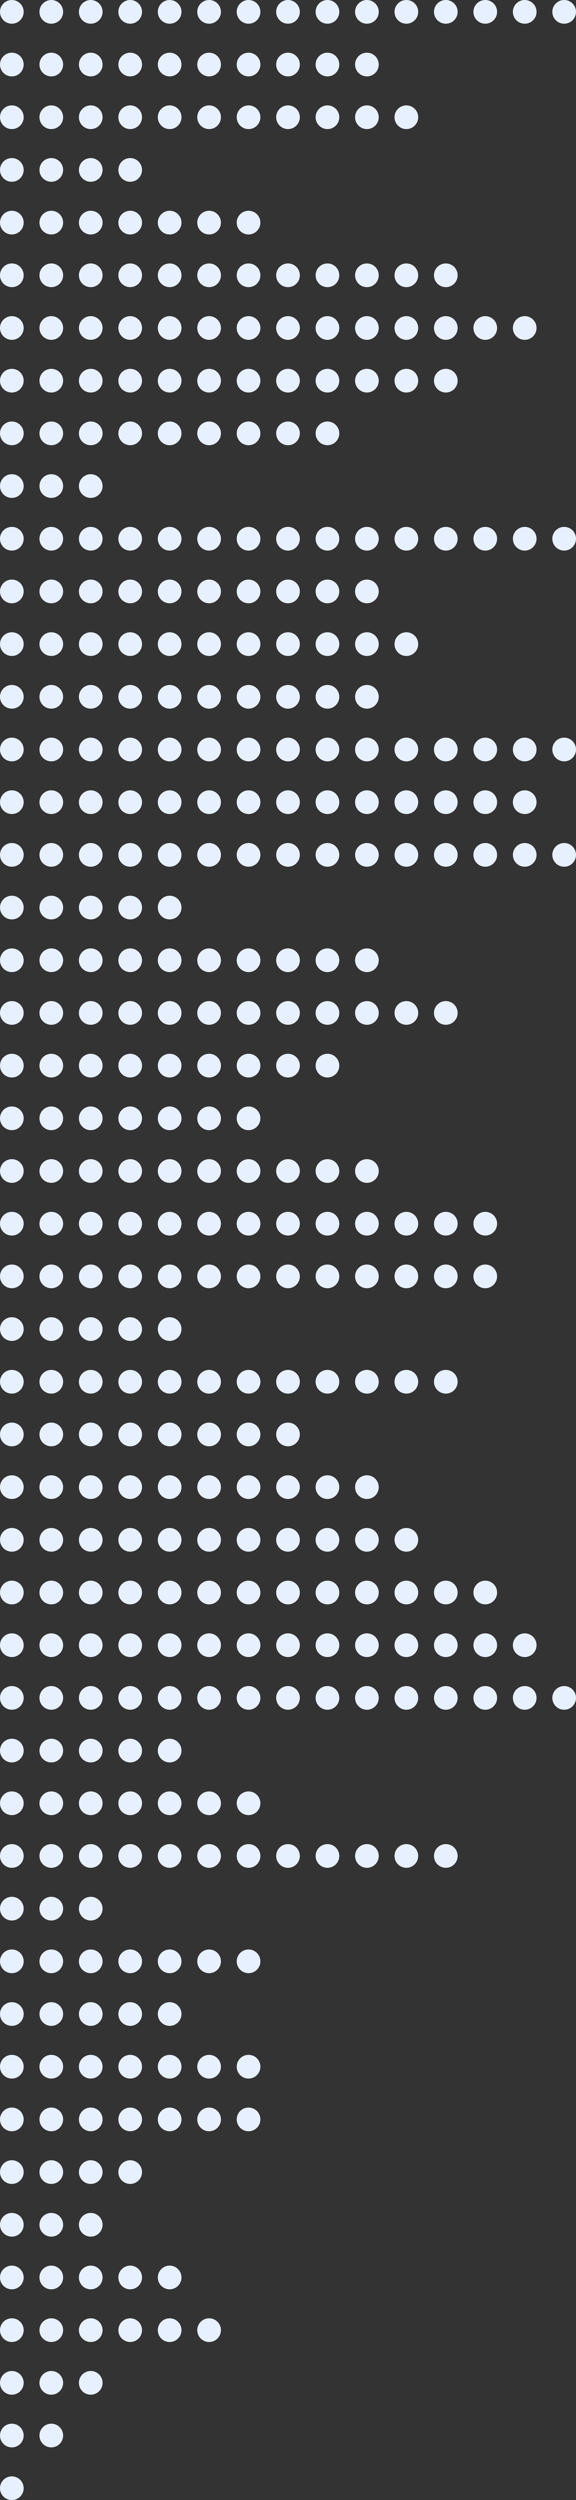 <svg width="219" height="949" viewBox="0 0 219 949" fill="none" xmlns="http://www.w3.org/2000/svg">
<rect x="0" y="0" width="219" height="949" fill="#333333" stroke="none"/>
<circle cx="4.5" cy="4.5" r="4.5" fill="#E7F0FE"/>
<circle cx="19.5" cy="4.5" r="4.5" fill="#E7F0FE"/>
<circle cx="34.5" cy="4.5" r="4.5" fill="#E7F0FE"/>
<circle cx="49.5" cy="4.5" r="4.5" fill="#E7F0FE"/>
<circle cx="64.5" cy="4.5" r="4.5" fill="#E7F0FE"/>
<circle cx="79.5" cy="4.5" r="4.5" fill="#E7F0FE"/>
<circle cx="94.5" cy="4.5" r="4.5" fill="#E7F0FE"/>
<circle cx="109.5" cy="4.5" r="4.5" fill="#E7F0FE"/>
<circle cx="124.5" cy="4.5" r="4.5" fill="#E7F0FE"/>
<circle cx="139.5" cy="4.5" r="4.5" fill="#E7F0FE"/>
<circle cx="154.5" cy="4.5" r="4.5" fill="#E7F0FE"/>
<circle cx="169.5" cy="4.5" r="4.5" fill="#E7F0FE"/>
<circle cx="184.5" cy="4.5" r="4.5" fill="#E7F0FE"/>
<circle cx="199.5" cy="4.5" r="4.5" fill="#E7F0FE"/>
<circle cx="214.5" cy="4.5" r="4.5" fill="#E7F0FE"/>
<circle cx="4.5" cy="24.5" r="4.5" fill="#E7F0FE"/>
<circle cx="19.5" cy="24.5" r="4.5" fill="#E7F0FE"/>
<circle cx="34.5" cy="24.5" r="4.5" fill="#E7F0FE"/>
<circle cx="49.5" cy="24.5" r="4.5" fill="#E7F0FE"/>
<circle cx="64.5" cy="24.5" r="4.5" fill="#E7F0FE"/>
<circle cx="79.5" cy="24.5" r="4.5" fill="#E7F0FE"/>
<circle cx="94.5" cy="24.5" r="4.5" fill="#E7F0FE"/>
<circle cx="109.5" cy="24.5" r="4.5" fill="#E7F0FE"/>
<circle cx="124.5" cy="24.5" r="4.5" fill="#E7F0FE"/>
<circle cx="139.5" cy="24.5" r="4.5" fill="#E7F0FE"/>
<circle cx="4.5" cy="44.5" r="4.5" fill="#E7F0FE"/>
<circle cx="19.5" cy="44.5" r="4.5" fill="#E7F0FE"/>
<circle cx="34.5" cy="44.5" r="4.5" fill="#E7F0FE"/>
<circle cx="49.5" cy="44.5" r="4.5" fill="#E7F0FE"/>
<circle cx="64.5" cy="44.5" r="4.5" fill="#E7F0FE"/>
<circle cx="79.5" cy="44.5" r="4.5" fill="#E7F0FE"/>
<circle cx="94.5" cy="44.5" r="4.5" fill="#E7F0FE"/>
<circle cx="109.5" cy="44.5" r="4.5" fill="#E7F0FE"/>
<circle cx="124.5" cy="44.5" r="4.5" fill="#E7F0FE"/>
<circle cx="139.5" cy="44.5" r="4.5" fill="#E7F0FE"/>
<circle cx="154.5" cy="44.5" r="4.5" fill="#E7F0FE"/>
<circle cx="4.5" cy="64.5" r="4.5" fill="#E7F0FE"/>
<circle cx="19.5" cy="64.5" r="4.5" fill="#E7F0FE"/>
<circle cx="34.5" cy="64.5" r="4.5" fill="#E7F0FE"/>
<circle cx="49.5" cy="64.5" r="4.5" fill="#E7F0FE"/>
<circle cx="4.5" cy="84.5" r="4.5" fill="#E7F0FE"/>
<circle cx="19.5" cy="84.5" r="4.5" fill="#E7F0FE"/>
<circle cx="34.5" cy="84.5" r="4.5" fill="#E7F0FE"/>
<circle cx="49.5" cy="84.5" r="4.5" fill="#E7F0FE"/>
<circle cx="64.5" cy="84.5" r="4.5" fill="#E7F0FE"/>
<circle cx="79.5" cy="84.5" r="4.5" fill="#E7F0FE"/>
<circle cx="94.5" cy="84.5" r="4.5" fill="#E7F0FE"/>
<circle cx="4.5" cy="104.5" r="4.5" fill="#E7F0FE"/>
<circle cx="19.5" cy="104.5" r="4.5" fill="#E7F0FE"/>
<circle cx="34.5" cy="104.5" r="4.5" fill="#E7F0FE"/>
<circle cx="49.5" cy="104.5" r="4.5" fill="#E7F0FE"/>
<circle cx="64.5" cy="104.5" r="4.5" fill="#E7F0FE"/>
<circle cx="79.5" cy="104.5" r="4.5" fill="#E7F0FE"/>
<circle cx="94.5" cy="104.5" r="4.5" fill="#E7F0FE"/>
<circle cx="109.5" cy="104.5" r="4.5" fill="#E7F0FE"/>
<circle cx="124.5" cy="104.5" r="4.5" fill="#E7F0FE"/>
<circle cx="139.5" cy="104.5" r="4.5" fill="#E7F0FE"/>
<circle cx="154.5" cy="104.5" r="4.5" fill="#E7F0FE"/>
<circle cx="169.5" cy="104.5" r="4.5" fill="#E7F0FE"/>
<circle cx="4.5" cy="124.5" r="4.5" fill="#E7F0FE"/>
<circle cx="19.5" cy="124.5" r="4.5" fill="#E7F0FE"/>
<circle cx="34.5" cy="124.5" r="4.5" fill="#E7F0FE"/>
<circle cx="49.5" cy="124.5" r="4.5" fill="#E7F0FE"/>
<circle cx="64.5" cy="124.5" r="4.5" fill="#E7F0FE"/>
<circle cx="79.5" cy="124.5" r="4.5" fill="#E7F0FE"/>
<circle cx="94.5" cy="124.5" r="4.5" fill="#E7F0FE"/>
<circle cx="109.5" cy="124.5" r="4.5" fill="#E7F0FE"/>
<circle cx="124.5" cy="124.5" r="4.5" fill="#E7F0FE"/>
<circle cx="139.5" cy="124.5" r="4.5" fill="#E7F0FE"/>
<circle cx="154.5" cy="124.5" r="4.5" fill="#E7F0FE"/>
<circle cx="169.5" cy="124.5" r="4.5" fill="#E7F0FE"/>
<circle cx="184.5" cy="124.5" r="4.5" fill="#E7F0FE"/>
<circle cx="199.5" cy="124.5" r="4.5" fill="#E7F0FE"/>
<circle cx="4.5" cy="144.5" r="4.5" fill="#E7F0FE"/>
<circle cx="19.5" cy="144.5" r="4.5" fill="#E7F0FE"/>
<circle cx="34.5" cy="144.5" r="4.5" fill="#E7F0FE"/>
<circle cx="49.5" cy="144.5" r="4.5" fill="#E7F0FE"/>
<circle cx="64.5" cy="144.5" r="4.5" fill="#E7F0FE"/>
<circle cx="79.5" cy="144.5" r="4.5" fill="#E7F0FE"/>
<circle cx="94.5" cy="144.5" r="4.5" fill="#E7F0FE"/>
<circle cx="109.5" cy="144.5" r="4.5" fill="#E7F0FE"/>
<circle cx="124.5" cy="144.5" r="4.5" fill="#E7F0FE"/>
<circle cx="139.5" cy="144.5" r="4.5" fill="#E7F0FE"/>
<circle cx="154.5" cy="144.5" r="4.5" fill="#E7F0FE"/>
<circle cx="169.5" cy="144.5" r="4.5" fill="#E7F0FE"/>
<circle cx="4.5" cy="164.5" r="4.5" fill="#E7F0FE"/>
<circle cx="19.5" cy="164.5" r="4.5" fill="#E7F0FE"/>
<circle cx="34.5" cy="164.5" r="4.5" fill="#E7F0FE"/>
<circle cx="49.5" cy="164.5" r="4.5" fill="#E7F0FE"/>
<circle cx="64.5" cy="164.5" r="4.5" fill="#E7F0FE"/>
<circle cx="79.5" cy="164.5" r="4.5" fill="#E7F0FE"/>
<circle cx="94.5" cy="164.5" r="4.5" fill="#E7F0FE"/>
<circle cx="109.5" cy="164.5" r="4.5" fill="#E7F0FE"/>
<circle cx="124.5" cy="164.5" r="4.5" fill="#E7F0FE"/>
<circle cx="4.5" cy="184.5" r="4.5" fill="#E7F0FE"/>
<circle cx="19.5" cy="184.5" r="4.5" fill="#E7F0FE"/>
<circle cx="34.5" cy="184.5" r="4.5" fill="#E7F0FE"/>
<circle cx="4.5" cy="204.5" r="4.5" fill="#E7F0FE"/>
<circle cx="19.5" cy="204.5" r="4.5" fill="#E7F0FE"/>
<circle cx="34.5" cy="204.5" r="4.5" fill="#E7F0FE"/>
<circle cx="49.5" cy="204.5" r="4.5" fill="#E7F0FE"/>
<circle cx="64.5" cy="204.5" r="4.5" fill="#E7F0FE"/>
<circle cx="79.5" cy="204.5" r="4.5" fill="#E7F0FE"/>
<circle cx="94.5" cy="204.5" r="4.5" fill="#E7F0FE"/>
<circle cx="109.5" cy="204.5" r="4.5" fill="#E7F0FE"/>
<circle cx="124.5" cy="204.5" r="4.5" fill="#E7F0FE"/>
<circle cx="139.5" cy="204.5" r="4.5" fill="#E7F0FE"/>
<circle cx="154.5" cy="204.5" r="4.5" fill="#E7F0FE"/>
<circle cx="169.5" cy="204.5" r="4.5" fill="#E7F0FE"/>
<circle cx="184.5" cy="204.5" r="4.5" fill="#E7F0FE"/>
<circle cx="199.5" cy="204.5" r="4.5" fill="#E7F0FE"/>
<circle cx="214.5" cy="204.5" r="4.5" fill="#E7F0FE"/>
<circle cx="4.5" cy="224.5" r="4.5" fill="#E7F0FE"/>
<circle cx="19.5" cy="224.5" r="4.5" fill="#E7F0FE"/>
<circle cx="34.5" cy="224.5" r="4.5" fill="#E7F0FE"/>
<circle cx="49.5" cy="224.5" r="4.5" fill="#E7F0FE"/>
<circle cx="64.5" cy="224.5" r="4.5" fill="#E7F0FE"/>
<circle cx="79.5" cy="224.5" r="4.5" fill="#E7F0FE"/>
<circle cx="94.5" cy="224.5" r="4.5" fill="#E7F0FE"/>
<circle cx="109.5" cy="224.5" r="4.5" fill="#E7F0FE"/>
<circle cx="124.5" cy="224.5" r="4.5" fill="#E7F0FE"/>
<circle cx="139.5" cy="224.5" r="4.5" fill="#E7F0FE"/>
<circle cx="4.5" cy="244.5" r="4.5" fill="#E7F0FE"/>
<circle cx="19.5" cy="244.5" r="4.5" fill="#E7F0FE"/>
<circle cx="34.5" cy="244.5" r="4.5" fill="#E7F0FE"/>
<circle cx="49.5" cy="244.5" r="4.5" fill="#E7F0FE"/>
<circle cx="64.5" cy="244.5" r="4.5" fill="#E7F0FE"/>
<circle cx="79.5" cy="244.5" r="4.5" fill="#E7F0FE"/>
<circle cx="94.5" cy="244.5" r="4.5" fill="#E7F0FE"/>
<circle cx="109.5" cy="244.5" r="4.5" fill="#E7F0FE"/>
<circle cx="124.5" cy="244.5" r="4.5" fill="#E7F0FE"/>
<circle cx="139.5" cy="244.5" r="4.5" fill="#E7F0FE"/>
<circle cx="154.5" cy="244.5" r="4.5" fill="#E7F0FE"/>
<circle cx="4.5" cy="264.5" r="4.5" fill="#E7F0FE"/>
<circle cx="19.5" cy="264.5" r="4.5" fill="#E7F0FE"/>
<circle cx="34.5" cy="264.5" r="4.5" fill="#E7F0FE"/>
<circle cx="49.5" cy="264.5" r="4.5" fill="#E7F0FE"/>
<circle cx="64.5" cy="264.5" r="4.5" fill="#E7F0FE"/>
<circle cx="79.5" cy="264.5" r="4.5" fill="#E7F0FE"/>
<circle cx="94.5" cy="264.5" r="4.5" fill="#E7F0FE"/>
<circle cx="109.5" cy="264.5" r="4.5" fill="#E7F0FE"/>
<circle cx="124.5" cy="264.5" r="4.5" fill="#E7F0FE"/>
<circle cx="139.5" cy="264.5" r="4.5" fill="#E7F0FE"/>
<circle cx="4.5" cy="284.5" r="4.5" fill="#E7F0FE"/>
<circle cx="19.5" cy="284.5" r="4.5" fill="#E7F0FE"/>
<circle cx="34.5" cy="284.5" r="4.5" fill="#E7F0FE"/>
<circle cx="49.5" cy="284.5" r="4.5" fill="#E7F0FE"/>
<circle cx="64.5" cy="284.5" r="4.5" fill="#E7F0FE"/>
<circle cx="79.5" cy="284.5" r="4.5" fill="#E7F0FE"/>
<circle cx="94.5" cy="284.5" r="4.5" fill="#E7F0FE"/>
<circle cx="109.5" cy="284.5" r="4.5" fill="#E7F0FE"/>
<circle cx="124.5" cy="284.5" r="4.5" fill="#E7F0FE"/>
<circle cx="139.5" cy="284.5" r="4.5" fill="#E7F0FE"/>
<circle cx="154.5" cy="284.5" r="4.5" fill="#E7F0FE"/>
<circle cx="169.5" cy="284.5" r="4.5" fill="#E7F0FE"/>
<circle cx="184.5" cy="284.5" r="4.5" fill="#E7F0FE"/>
<circle cx="199.5" cy="284.5" r="4.5" fill="#E7F0FE"/>
<circle cx="214.5" cy="284.5" r="4.5" fill="#E7F0FE"/>
<circle cx="4.5" cy="304.5" r="4.5" fill="#E7F0FE"/>
<circle cx="19.5" cy="304.5" r="4.5" fill="#E7F0FE"/>
<circle cx="34.5" cy="304.5" r="4.5" fill="#E7F0FE"/>
<circle cx="49.5" cy="304.5" r="4.5" fill="#E7F0FE"/>
<circle cx="64.5" cy="304.5" r="4.5" fill="#E7F0FE"/>
<circle cx="79.5" cy="304.5" r="4.5" fill="#E7F0FE"/>
<circle cx="94.5" cy="304.5" r="4.5" fill="#E7F0FE"/>
<circle cx="109.5" cy="304.5" r="4.5" fill="#E7F0FE"/>
<circle cx="124.5" cy="304.5" r="4.5" fill="#E7F0FE"/>
<circle cx="139.5" cy="304.5" r="4.5" fill="#E7F0FE"/>
<circle cx="154.5" cy="304.5" r="4.5" fill="#E7F0FE"/>
<circle cx="169.5" cy="304.5" r="4.5" fill="#E7F0FE"/>
<circle cx="184.5" cy="304.5" r="4.5" fill="#E7F0FE"/>
<circle cx="199.5" cy="304.5" r="4.5" fill="#E7F0FE"/>
<circle cx="4.5" cy="324.5" r="4.5" fill="#E7F0FE"/>
<circle cx="19.5" cy="324.5" r="4.5" fill="#E7F0FE"/>
<circle cx="34.5" cy="324.5" r="4.5" fill="#E7F0FE"/>
<circle cx="49.5" cy="324.5" r="4.5" fill="#E7F0FE"/>
<circle cx="64.5" cy="324.5" r="4.5" fill="#E7F0FE"/>
<circle cx="79.5" cy="324.5" r="4.5" fill="#E7F0FE"/>
<circle cx="94.5" cy="324.5" r="4.5" fill="#E7F0FE"/>
<circle cx="109.5" cy="324.5" r="4.5" fill="#E7F0FE"/>
<circle cx="124.5" cy="324.5" r="4.5" fill="#E7F0FE"/>
<circle cx="139.5" cy="324.5" r="4.5" fill="#E7F0FE"/>
<circle cx="154.5" cy="324.5" r="4.5" fill="#E7F0FE"/>
<circle cx="169.5" cy="324.5" r="4.5" fill="#E7F0FE"/>
<circle cx="184.5" cy="324.5" r="4.5" fill="#E7F0FE"/>
<circle cx="199.5" cy="324.5" r="4.5" fill="#E7F0FE"/>
<circle cx="214.5" cy="324.5" r="4.5" fill="#E7F0FE"/>
<circle cx="4.5" cy="344.5" r="4.5" fill="#E7F0FE"/>
<circle cx="19.5" cy="344.5" r="4.5" fill="#E7F0FE"/>
<circle cx="34.5" cy="344.5" r="4.5" fill="#E7F0FE"/>
<circle cx="49.5" cy="344.5" r="4.5" fill="#E7F0FE"/>
<circle cx="64.5" cy="344.5" r="4.5" fill="#E7F0FE"/>
<circle cx="4.5" cy="364.5" r="4.5" fill="#E7F0FE"/>
<circle cx="19.5" cy="364.5" r="4.5" fill="#E7F0FE"/>
<circle cx="34.5" cy="364.5" r="4.5" fill="#E7F0FE"/>
<circle cx="49.5" cy="364.5" r="4.5" fill="#E7F0FE"/>
<circle cx="64.5" cy="364.5" r="4.5" fill="#E7F0FE"/>
<circle cx="79.5" cy="364.5" r="4.5" fill="#E7F0FE"/>
<circle cx="94.5" cy="364.5" r="4.5" fill="#E7F0FE"/>
<circle cx="109.5" cy="364.5" r="4.5" fill="#E7F0FE"/>
<circle cx="124.5" cy="364.5" r="4.5" fill="#E7F0FE"/>
<circle cx="139.5" cy="364.5" r="4.5" fill="#E7F0FE"/>
<circle cx="4.5" cy="384.5" r="4.5" fill="#E7F0FE"/>
<circle cx="19.5" cy="384.5" r="4.5" fill="#E7F0FE"/>
<circle cx="34.5" cy="384.5" r="4.5" fill="#E7F0FE"/>
<circle cx="49.5" cy="384.5" r="4.5" fill="#E7F0FE"/>
<circle cx="64.5" cy="384.5" r="4.5" fill="#E7F0FE"/>
<circle cx="79.5" cy="384.5" r="4.5" fill="#E7F0FE"/>
<circle cx="94.5" cy="384.5" r="4.5" fill="#E7F0FE"/>
<circle cx="109.5" cy="384.5" r="4.5" fill="#E7F0FE"/>
<circle cx="124.5" cy="384.5" r="4.5" fill="#E7F0FE"/>
<circle cx="139.5" cy="384.5" r="4.5" fill="#E7F0FE"/>
<circle cx="154.5" cy="384.5" r="4.5" fill="#E7F0FE"/>
<circle cx="169.5" cy="384.5" r="4.5" fill="#E7F0FE"/>
<circle cx="4.5" cy="404.5" r="4.5" fill="#E7F0FE"/>
<circle cx="19.5" cy="404.5" r="4.5" fill="#E7F0FE"/>
<circle cx="34.5" cy="404.5" r="4.5" fill="#E7F0FE"/>
<circle cx="49.5" cy="404.5" r="4.5" fill="#E7F0FE"/>
<circle cx="64.5" cy="404.5" r="4.5" fill="#E7F0FE"/>
<circle cx="79.5" cy="404.5" r="4.5" fill="#E7F0FE"/>
<circle cx="94.5" cy="404.5" r="4.5" fill="#E7F0FE"/>
<circle cx="109.5" cy="404.5" r="4.5" fill="#E7F0FE"/>
<circle cx="124.5" cy="404.5" r="4.5" fill="#E7F0FE"/>
<circle cx="4.5" cy="424.5" r="4.5" fill="#E7F0FE"/>
<circle cx="19.5" cy="424.5" r="4.5" fill="#E7F0FE"/>
<circle cx="34.5" cy="424.5" r="4.5" fill="#E7F0FE"/>
<circle cx="49.5" cy="424.5" r="4.5" fill="#E7F0FE"/>
<circle cx="64.5" cy="424.5" r="4.5" fill="#E7F0FE"/>
<circle cx="79.5" cy="424.5" r="4.5" fill="#E7F0FE"/>
<circle cx="94.5" cy="424.5" r="4.5" fill="#E7F0FE"/>
<circle cx="4.5" cy="444.5" r="4.5" fill="#E7F0FE"/>
<circle cx="19.5" cy="444.5" r="4.5" fill="#E7F0FE"/>
<circle cx="34.5" cy="444.5" r="4.5" fill="#E7F0FE"/>
<circle cx="49.5" cy="444.5" r="4.5" fill="#E7F0FE"/>
<circle cx="64.5" cy="444.5" r="4.5" fill="#E7F0FE"/>
<circle cx="79.5" cy="444.5" r="4.5" fill="#E7F0FE"/>
<circle cx="94.5" cy="444.5" r="4.5" fill="#E7F0FE"/>
<circle cx="109.5" cy="444.5" r="4.5" fill="#E7F0FE"/>
<circle cx="124.5" cy="444.5" r="4.5" fill="#E7F0FE"/>
<circle cx="139.5" cy="444.5" r="4.5" fill="#E7F0FE"/>
<circle cx="4.5" cy="464.5" r="4.5" fill="#E7F0FE"/>
<circle cx="19.5" cy="464.5" r="4.5" fill="#E7F0FE"/>
<circle cx="34.5" cy="464.5" r="4.5" fill="#E7F0FE"/>
<circle cx="49.5" cy="464.5" r="4.5" fill="#E7F0FE"/>
<circle cx="64.5" cy="464.5" r="4.5" fill="#E7F0FE"/>
<circle cx="79.5" cy="464.5" r="4.5" fill="#E7F0FE"/>
<circle cx="94.5" cy="464.5" r="4.5" fill="#E7F0FE"/>
<circle cx="109.5" cy="464.5" r="4.5" fill="#E7F0FE"/>
<circle cx="124.5" cy="464.5" r="4.5" fill="#E7F0FE"/>
<circle cx="139.5" cy="464.5" r="4.5" fill="#E7F0FE"/>
<circle cx="154.5" cy="464.5" r="4.5" fill="#E7F0FE"/>
<circle cx="169.5" cy="464.5" r="4.5" fill="#E7F0FE"/>
<circle cx="184.5" cy="464.5" r="4.5" fill="#E7F0FE"/>
<circle cx="4.5" cy="484.5" r="4.5" fill="#E7F0FE"/>
<circle cx="19.5" cy="484.5" r="4.5" fill="#E7F0FE"/>
<circle cx="34.5" cy="484.5" r="4.5" fill="#E7F0FE"/>
<circle cx="49.5" cy="484.5" r="4.5" fill="#E7F0FE"/>
<circle cx="64.5" cy="484.5" r="4.5" fill="#E7F0FE"/>
<circle cx="79.5" cy="484.5" r="4.5" fill="#E7F0FE"/>
<circle cx="94.5" cy="484.5" r="4.5" fill="#E7F0FE"/>
<circle cx="109.5" cy="484.5" r="4.5" fill="#E7F0FE"/>
<circle cx="124.5" cy="484.5" r="4.5" fill="#E7F0FE"/>
<circle cx="139.5" cy="484.5" r="4.5" fill="#E7F0FE"/>
<circle cx="154.5" cy="484.5" r="4.5" fill="#E7F0FE"/>
<circle cx="169.5" cy="484.5" r="4.5" fill="#E7F0FE"/>
<circle cx="184.5" cy="484.5" r="4.5" fill="#E7F0FE"/>
<circle cx="4.5" cy="504.5" r="4.5" fill="#E7F0FE"/>
<circle cx="19.5" cy="504.5" r="4.5" fill="#E7F0FE"/>
<circle cx="34.5" cy="504.5" r="4.5" fill="#E7F0FE"/>
<circle cx="49.5" cy="504.5" r="4.5" fill="#E7F0FE"/>
<circle cx="64.5" cy="504.5" r="4.5" fill="#E7F0FE"/>
<circle cx="4.5" cy="524.5" r="4.5" fill="#E7F0FE"/>
<circle cx="19.5" cy="524.5" r="4.5" fill="#E7F0FE"/>
<circle cx="34.5" cy="524.5" r="4.5" fill="#E7F0FE"/>
<circle cx="49.5" cy="524.5" r="4.5" fill="#E7F0FE"/>
<circle cx="64.5" cy="524.5" r="4.5" fill="#E7F0FE"/>
<circle cx="79.5" cy="524.5" r="4.5" fill="#E7F0FE"/>
<circle cx="94.5" cy="524.5" r="4.5" fill="#E7F0FE"/>
<circle cx="109.5" cy="524.5" r="4.5" fill="#E7F0FE"/>
<circle cx="124.5" cy="524.5" r="4.5" fill="#E7F0FE"/>
<circle cx="139.5" cy="524.5" r="4.5" fill="#E7F0FE"/>
<circle cx="154.5" cy="524.5" r="4.5" fill="#E7F0FE"/>
<circle cx="169.5" cy="524.5" r="4.5" fill="#E7F0FE"/>
<circle cx="4.5" cy="544.5" r="4.5" fill="#E7F0FE"/>
<circle cx="19.5" cy="544.5" r="4.5" fill="#E7F0FE"/>
<circle cx="34.5" cy="544.5" r="4.5" fill="#E7F0FE"/>
<circle cx="49.5" cy="544.5" r="4.5" fill="#E7F0FE"/>
<circle cx="64.5" cy="544.5" r="4.5" fill="#E7F0FE"/>
<circle cx="79.5" cy="544.5" r="4.5" fill="#E7F0FE"/>
<circle cx="94.5" cy="544.5" r="4.5" fill="#E7F0FE"/>
<circle cx="109.5" cy="544.5" r="4.5" fill="#E7F0FE"/>
<circle cx="4.5" cy="564.5" r="4.5" fill="#E7F0FE"/>
<circle cx="19.5" cy="564.5" r="4.5" fill="#E7F0FE"/>
<circle cx="34.5" cy="564.5" r="4.5" fill="#E7F0FE"/>
<circle cx="49.5" cy="564.5" r="4.5" fill="#E7F0FE"/>
<circle cx="64.5" cy="564.5" r="4.5" fill="#E7F0FE"/>
<circle cx="79.5" cy="564.5" r="4.5" fill="#E7F0FE"/>
<circle cx="94.5" cy="564.5" r="4.5" fill="#E7F0FE"/>
<circle cx="109.5" cy="564.5" r="4.5" fill="#E7F0FE"/>
<circle cx="124.5" cy="564.5" r="4.5" fill="#E7F0FE"/>
<circle cx="139.5" cy="564.5" r="4.5" fill="#E7F0FE"/>
<circle cx="4.5" cy="584.5" r="4.5" fill="#E7F0FE"/>
<circle cx="19.5" cy="584.5" r="4.5" fill="#E7F0FE"/>
<circle cx="34.5" cy="584.5" r="4.5" fill="#E7F0FE"/>
<circle cx="49.5" cy="584.5" r="4.5" fill="#E7F0FE"/>
<circle cx="64.5" cy="584.5" r="4.5" fill="#E7F0FE"/>
<circle cx="79.5" cy="584.5" r="4.5" fill="#E7F0FE"/>
<circle cx="94.5" cy="584.5" r="4.5" fill="#E7F0FE"/>
<circle cx="109.5" cy="584.5" r="4.5" fill="#E7F0FE"/>
<circle cx="124.5" cy="584.5" r="4.5" fill="#E7F0FE"/>
<circle cx="139.5" cy="584.5" r="4.5" fill="#E7F0FE"/>
<circle cx="154.5" cy="584.5" r="4.5" fill="#E7F0FE"/>
<circle cx="4.5" cy="604.5" r="4.5" fill="#E7F0FE"/>
<circle cx="19.5" cy="604.5" r="4.5" fill="#E7F0FE"/>
<circle cx="34.5" cy="604.5" r="4.5" fill="#E7F0FE"/>
<circle cx="49.5" cy="604.5" r="4.5" fill="#E7F0FE"/>
<circle cx="64.5" cy="604.5" r="4.5" fill="#E7F0FE"/>
<circle cx="79.5" cy="604.5" r="4.5" fill="#E7F0FE"/>
<circle cx="94.5" cy="604.5" r="4.5" fill="#E7F0FE"/>
<circle cx="109.5" cy="604.5" r="4.5" fill="#E7F0FE"/>
<circle cx="124.5" cy="604.5" r="4.5" fill="#E7F0FE"/>
<circle cx="139.5" cy="604.5" r="4.5" fill="#E7F0FE"/>
<circle cx="154.5" cy="604.5" r="4.5" fill="#E7F0FE"/>
<circle cx="169.5" cy="604.5" r="4.5" fill="#E7F0FE"/>
<circle cx="184.5" cy="604.5" r="4.5" fill="#E7F0FE"/>
<circle cx="4.5" cy="624.5" r="4.5" fill="#E7F0FE"/>
<circle cx="19.5" cy="624.5" r="4.5" fill="#E7F0FE"/>
<circle cx="34.5" cy="624.5" r="4.5" fill="#E7F0FE"/>
<circle cx="49.5" cy="624.5" r="4.5" fill="#E7F0FE"/>
<circle cx="64.5" cy="624.5" r="4.5" fill="#E7F0FE"/>
<circle cx="79.5" cy="624.5" r="4.5" fill="#E7F0FE"/>
<circle cx="94.5" cy="624.5" r="4.5" fill="#E7F0FE"/>
<circle cx="109.5" cy="624.5" r="4.5" fill="#E7F0FE"/>
<circle cx="124.5" cy="624.5" r="4.5" fill="#E7F0FE"/>
<circle cx="139.5" cy="624.5" r="4.5" fill="#E7F0FE"/>
<circle cx="154.5" cy="624.5" r="4.5" fill="#E7F0FE"/>
<circle cx="169.5" cy="624.5" r="4.5" fill="#E7F0FE"/>
<circle cx="184.5" cy="624.5" r="4.5" fill="#E7F0FE"/>
<circle cx="199.5" cy="624.5" r="4.5" fill="#E7F0FE"/>
<circle cx="4.5" cy="644.5" r="4.5" fill="#E7F0FE"/>
<circle cx="19.5" cy="644.5" r="4.5" fill="#E7F0FE"/>
<circle cx="34.5" cy="644.5" r="4.5" fill="#E7F0FE"/>
<circle cx="49.5" cy="644.5" r="4.5" fill="#E7F0FE"/>
<circle cx="64.5" cy="644.5" r="4.5" fill="#E7F0FE"/>
<circle cx="79.5" cy="644.5" r="4.5" fill="#E7F0FE"/>
<circle cx="94.5" cy="644.5" r="4.5" fill="#E7F0FE"/>
<circle cx="109.5" cy="644.5" r="4.5" fill="#E7F0FE"/>
<circle cx="124.5" cy="644.5" r="4.5" fill="#E7F0FE"/>
<circle cx="139.5" cy="644.5" r="4.5" fill="#E7F0FE"/>
<circle cx="154.5" cy="644.5" r="4.5" fill="#E7F0FE"/>
<circle cx="169.5" cy="644.5" r="4.5" fill="#E7F0FE"/>
<circle cx="184.5" cy="644.5" r="4.5" fill="#E7F0FE"/>
<circle cx="199.5" cy="644.5" r="4.5" fill="#E7F0FE"/>
<circle cx="214.5" cy="644.5" r="4.5" fill="#E7F0FE"/>
<circle cx="4.5" cy="664.5" r="4.5" fill="#E7F0FE"/>
<circle cx="19.5" cy="664.5" r="4.5" fill="#E7F0FE"/>
<circle cx="34.5" cy="664.5" r="4.5" fill="#E7F0FE"/>
<circle cx="49.5" cy="664.5" r="4.5" fill="#E7F0FE"/>
<circle cx="64.5" cy="664.5" r="4.5" fill="#E7F0FE"/>
<circle cx="4.5" cy="684.5" r="4.5" fill="#E7F0FE"/>
<circle cx="19.5" cy="684.5" r="4.5" fill="#E7F0FE"/>
<circle cx="34.5" cy="684.5" r="4.5" fill="#E7F0FE"/>
<circle cx="49.5" cy="684.5" r="4.5" fill="#E7F0FE"/>
<circle cx="64.5" cy="684.5" r="4.5" fill="#E7F0FE"/>
<circle cx="79.5" cy="684.5" r="4.5" fill="#E7F0FE"/>
<circle cx="94.5" cy="684.5" r="4.5" fill="#E7F0FE"/>
<circle cx="4.5" cy="704.5" r="4.5" fill="#E7F0FE"/>
<circle cx="19.5" cy="704.5" r="4.5" fill="#E7F0FE"/>
<circle cx="34.5" cy="704.5" r="4.5" fill="#E7F0FE"/>
<circle cx="49.5" cy="704.5" r="4.5" fill="#E7F0FE"/>
<circle cx="64.5" cy="704.5" r="4.5" fill="#E7F0FE"/>
<circle cx="79.5" cy="704.5" r="4.5" fill="#E7F0FE"/>
<circle cx="94.5" cy="704.5" r="4.5" fill="#E7F0FE"/>
<circle cx="109.5" cy="704.5" r="4.5" fill="#E7F0FE"/>
<circle cx="124.5" cy="704.5" r="4.5" fill="#E7F0FE"/>
<circle cx="139.5" cy="704.5" r="4.5" fill="#E7F0FE"/>
<circle cx="154.5" cy="704.5" r="4.5" fill="#E7F0FE"/>
<circle cx="169.5" cy="704.5" r="4.5" fill="#E7F0FE"/>
<circle cx="4.5" cy="724.5" r="4.5" fill="#E7F0FE"/>
<circle cx="19.5" cy="724.5" r="4.5" fill="#E7F0FE"/>
<circle cx="34.5" cy="724.5" r="4.5" fill="#E7F0FE"/>
<circle cx="4.5" cy="744.5" r="4.5" fill="#E7F0FE"/>
<circle cx="19.5" cy="744.5" r="4.5" fill="#E7F0FE"/>
<circle cx="34.5" cy="744.5" r="4.5" fill="#E7F0FE"/>
<circle cx="49.5" cy="744.5" r="4.5" fill="#E7F0FE"/>
<circle cx="64.5" cy="744.5" r="4.5" fill="#E7F0FE"/>
<circle cx="79.5" cy="744.5" r="4.5" fill="#E7F0FE"/>
<circle cx="94.5" cy="744.5" r="4.5" fill="#E7F0FE"/>
<circle cx="4.5" cy="764.5" r="4.5" fill="#E7F0FE"/>
<circle cx="19.5" cy="764.5" r="4.5" fill="#E7F0FE"/>
<circle cx="34.5" cy="764.5" r="4.5" fill="#E7F0FE"/>
<circle cx="49.5" cy="764.5" r="4.5" fill="#E7F0FE"/>
<circle cx="64.5" cy="764.5" r="4.5" fill="#E7F0FE"/>
<circle cx="4.5" cy="784.5" r="4.5" fill="#E7F0FE"/>
<circle cx="19.5" cy="784.5" r="4.5" fill="#E7F0FE"/>
<circle cx="34.5" cy="784.5" r="4.5" fill="#E7F0FE"/>
<circle cx="49.5" cy="784.5" r="4.5" fill="#E7F0FE"/>
<circle cx="64.5" cy="784.5" r="4.5" fill="#E7F0FE"/>
<circle cx="79.5" cy="784.5" r="4.5" fill="#E7F0FE"/>
<circle cx="94.5" cy="784.5" r="4.5" fill="#E7F0FE"/>
<circle cx="4.5" cy="804.5" r="4.5" fill="#E7F0FE"/>
<circle cx="19.5" cy="804.5" r="4.5" fill="#E7F0FE"/>
<circle cx="34.5" cy="804.5" r="4.5" fill="#E7F0FE"/>
<circle cx="49.5" cy="804.5" r="4.5" fill="#E7F0FE"/>
<circle cx="64.5" cy="804.5" r="4.5" fill="#E7F0FE"/>
<circle cx="79.5" cy="804.5" r="4.5" fill="#E7F0FE"/>
<circle cx="94.5" cy="804.5" r="4.5" fill="#E7F0FE"/>
<circle cx="4.5" cy="824.5" r="4.5" fill="#E7F0FE"/>
<circle cx="19.5" cy="824.5" r="4.5" fill="#E7F0FE"/>
<circle cx="34.5" cy="824.5" r="4.5" fill="#E7F0FE"/>
<circle cx="49.5" cy="824.5" r="4.5" fill="#E7F0FE"/>
<circle cx="4.5" cy="844.5" r="4.5" fill="#E7F0FE"/>
<circle cx="19.5" cy="844.5" r="4.5" fill="#E7F0FE"/>
<circle cx="34.5" cy="844.5" r="4.5" fill="#E7F0FE"/>
<circle cx="4.5" cy="864.5" r="4.5" fill="#E7F0FE"/>
<circle cx="19.5" cy="864.5" r="4.5" fill="#E7F0FE"/>
<circle cx="34.5" cy="864.5" r="4.5" fill="#E7F0FE"/>
<circle cx="49.5" cy="864.5" r="4.5" fill="#E7F0FE"/>
<circle cx="64.5" cy="864.5" r="4.5" fill="#E7F0FE"/>
<circle cx="4.5" cy="884.5" r="4.5" fill="#E7F0FE"/>
<circle cx="19.5" cy="884.5" r="4.5" fill="#E7F0FE"/>
<circle cx="34.5" cy="884.5" r="4.5" fill="#E7F0FE"/>
<circle cx="49.5" cy="884.5" r="4.5" fill="#E7F0FE"/>
<circle cx="64.5" cy="884.5" r="4.5" fill="#E7F0FE"/>
<circle cx="79.5" cy="884.5" r="4.5" fill="#E7F0FE"/>
<circle cx="4.5" cy="904.5" r="4.5" fill="#E7F0FE"/>
<circle cx="19.5" cy="904.5" r="4.5" fill="#E7F0FE"/>
<circle cx="34.5" cy="904.5" r="4.5" fill="#E7F0FE"/>
<circle cx="4.5" cy="924.5" r="4.5" fill="#E7F0FE"/>
<circle cx="19.5" cy="924.5" r="4.5" fill="#E7F0FE"/>
<circle cx="4.5" cy="944.5" r="4.5" fill="#E7F0FE"/>
</svg>
